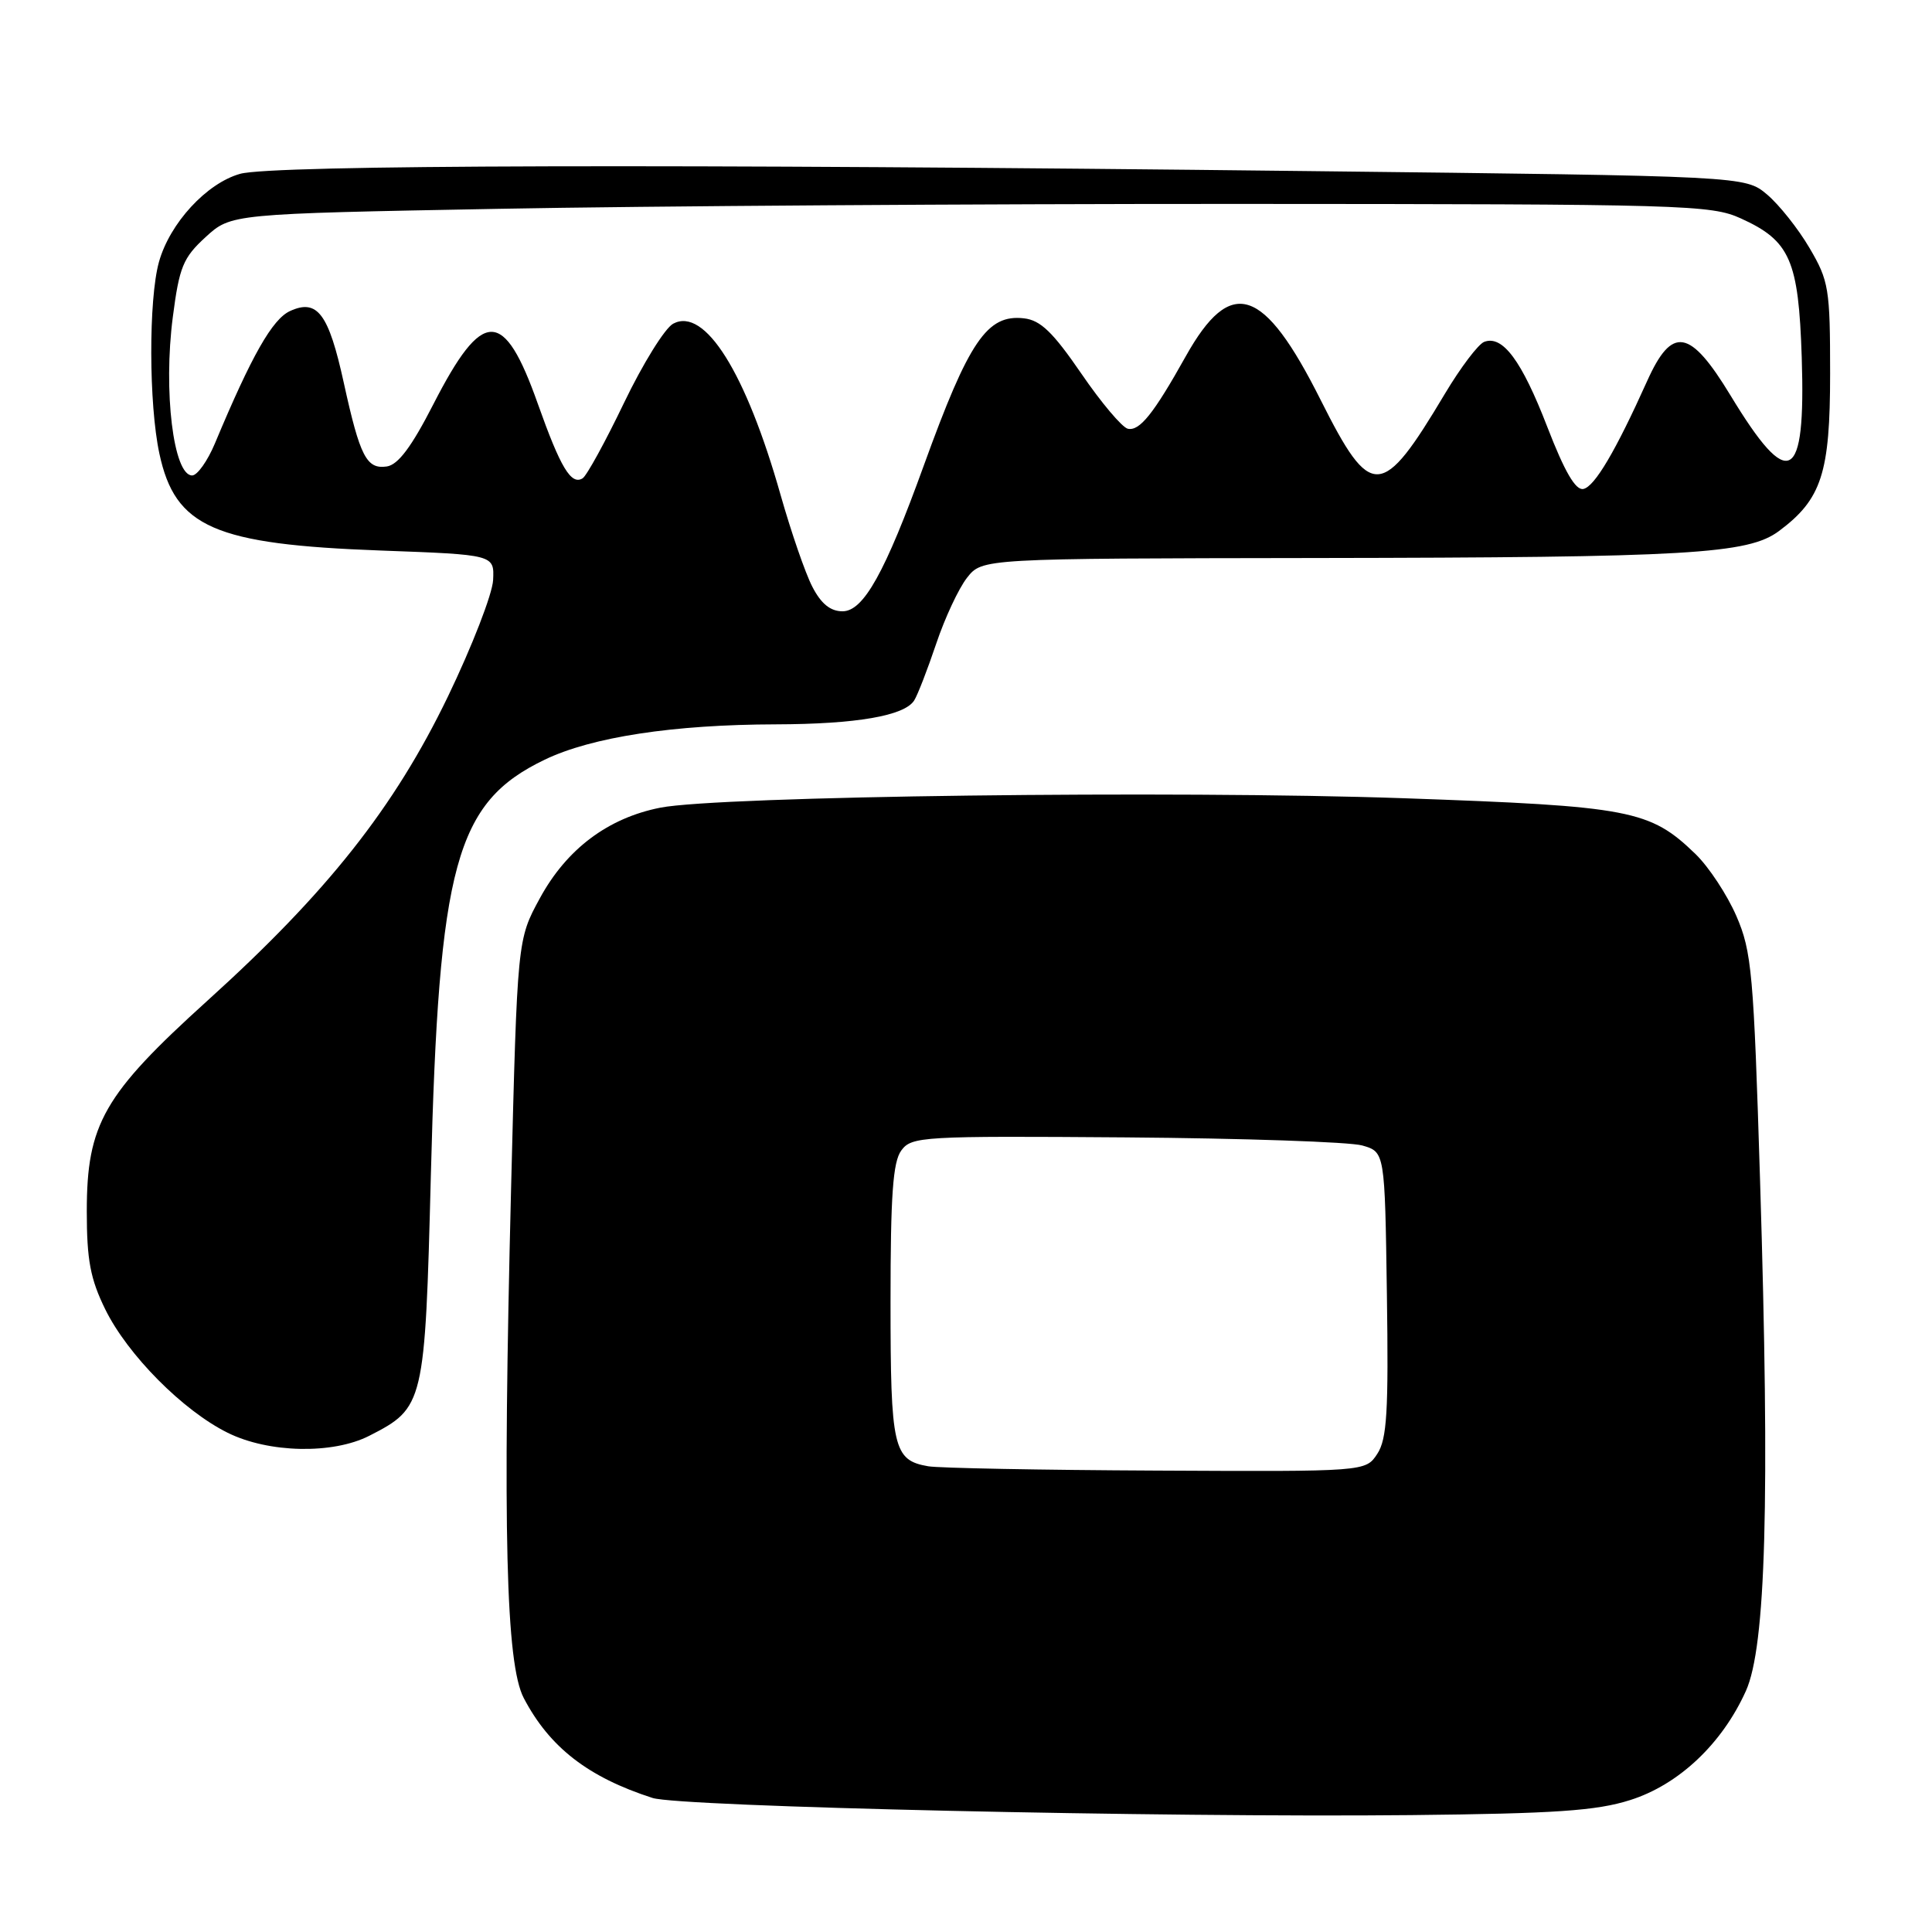 <?xml version="1.0" encoding="UTF-8" standalone="no"?>
<!DOCTYPE svg PUBLIC "-//W3C//DTD SVG 1.1//EN" "http://www.w3.org/Graphics/SVG/1.1/DTD/svg11.dtd" >
<svg xmlns="http://www.w3.org/2000/svg" xmlns:xlink="http://www.w3.org/1999/xlink" version="1.1" viewBox="0 0 256 256">
 <g >
 <path fill="currentColor"
d=" M 216.00 238.52 C 222.43 236.49 228.18 231.07 231.34 224.06 C 233.99 218.18 234.53 198.83 233.22 156.50 C 232.37 128.91 232.12 126.09 230.08 121.38 C 228.86 118.57 226.43 114.88 224.68 113.18 C 218.62 107.31 216.08 106.83 186.00 105.77 C 155.65 104.71 95.34 105.48 87.50 107.02 C 80.55 108.39 75.08 112.50 71.53 119.03 C 68.55 124.50 68.55 124.50 67.72 157.50 C 66.59 202.77 67.03 220.47 69.40 225.00 C 72.82 231.53 77.93 235.49 86.47 238.24 C 90.11 239.41 154.09 240.85 187.00 240.51 C 206.06 240.31 211.54 239.94 216.00 238.52 Z  M 48.93 190.25 C 56.21 186.53 56.31 186.11 57.09 155.75 C 58.14 114.51 60.38 106.33 72.18 100.66 C 78.42 97.66 89.22 96.01 102.82 95.98 C 113.47 95.95 119.84 94.85 121.13 92.82 C 121.59 92.10 122.90 88.71 124.05 85.30 C 125.19 81.90 127.03 77.96 128.14 76.55 C 130.15 74.00 130.15 74.00 174.32 73.94 C 223.88 73.87 231.62 73.42 235.73 70.36 C 241.38 66.15 242.50 62.69 242.50 49.50 C 242.50 38.23 242.33 37.22 239.77 32.86 C 238.27 30.30 235.73 27.11 234.14 25.77 C 231.24 23.33 231.24 23.33 173.37 22.67 C 89.33 21.70 36.12 21.84 31.83 23.03 C 27.38 24.27 22.49 29.58 21.06 34.72 C 19.68 39.69 19.71 53.55 21.12 60.11 C 23.21 69.87 28.39 72.14 50.50 72.95 C 65.50 73.50 65.50 73.50 65.34 76.86 C 65.25 78.70 62.55 85.66 59.34 92.32 C 52.24 107.02 43.38 118.23 27.49 132.59 C 13.74 145.03 11.50 148.93 11.50 160.50 C 11.50 166.97 11.97 169.46 13.95 173.50 C 16.91 179.52 24.24 186.92 30.17 189.85 C 35.59 192.54 44.09 192.72 48.93 190.25 Z  M 123.00 194.29 C 118.36 193.49 118.00 191.90 118.00 172.50 C 118.00 158.38 118.31 153.95 119.43 152.44 C 120.79 150.59 122.17 150.51 149.18 150.71 C 164.75 150.83 178.85 151.31 180.50 151.78 C 183.50 152.64 183.50 152.64 183.77 171.46 C 184.00 187.08 183.78 190.68 182.50 192.64 C 180.95 195.00 180.95 195.00 153.23 194.86 C 137.98 194.79 124.38 194.53 123.00 194.29 Z  M 107.64 77.75 C 106.71 75.96 104.83 70.50 103.44 65.61 C 98.84 49.36 93.39 40.65 89.20 42.89 C 88.10 43.48 85.18 48.19 82.69 53.37 C 80.21 58.54 77.74 63.04 77.20 63.38 C 75.68 64.32 74.27 61.97 71.27 53.52 C 66.76 40.78 63.97 40.79 57.43 53.55 C 54.53 59.22 52.75 61.59 51.25 61.81 C 48.57 62.20 47.70 60.50 45.56 50.75 C 43.55 41.56 42.06 39.56 38.44 41.21 C 36.09 42.28 33.35 47.10 28.48 58.75 C 27.50 61.09 26.14 63.00 25.46 63.00 C 22.98 63.00 21.62 51.82 22.90 42.00 C 23.76 35.36 24.26 34.15 27.24 31.42 C 30.61 28.33 30.61 28.33 66.05 27.67 C 85.55 27.30 129.62 27.01 164.00 27.02 C 223.18 27.04 226.72 27.14 230.67 28.94 C 237.20 31.90 238.32 34.46 238.74 47.36 C 239.28 64.02 237.07 65.21 229.31 52.41 C 223.93 43.54 221.56 43.13 218.25 50.50 C 214.08 59.77 211.29 64.50 209.80 64.79 C 208.77 65.00 207.32 62.50 205.03 56.58 C 201.63 47.77 199.10 44.37 196.66 45.30 C 195.88 45.60 193.54 48.69 191.46 52.17 C 183.08 66.22 181.67 66.29 175.01 53.03 C 167.43 37.92 163.11 36.52 157.12 47.21 C 152.85 54.85 151.00 57.15 149.44 56.81 C 148.69 56.64 145.91 53.35 143.28 49.50 C 139.52 44.02 137.88 42.43 135.68 42.18 C 130.80 41.62 128.40 45.14 122.42 61.65 C 117.27 75.89 114.42 81.00 111.64 81.00 C 110.03 81.00 108.80 80.00 107.64 77.75 Z "/>
</g>
</svg>